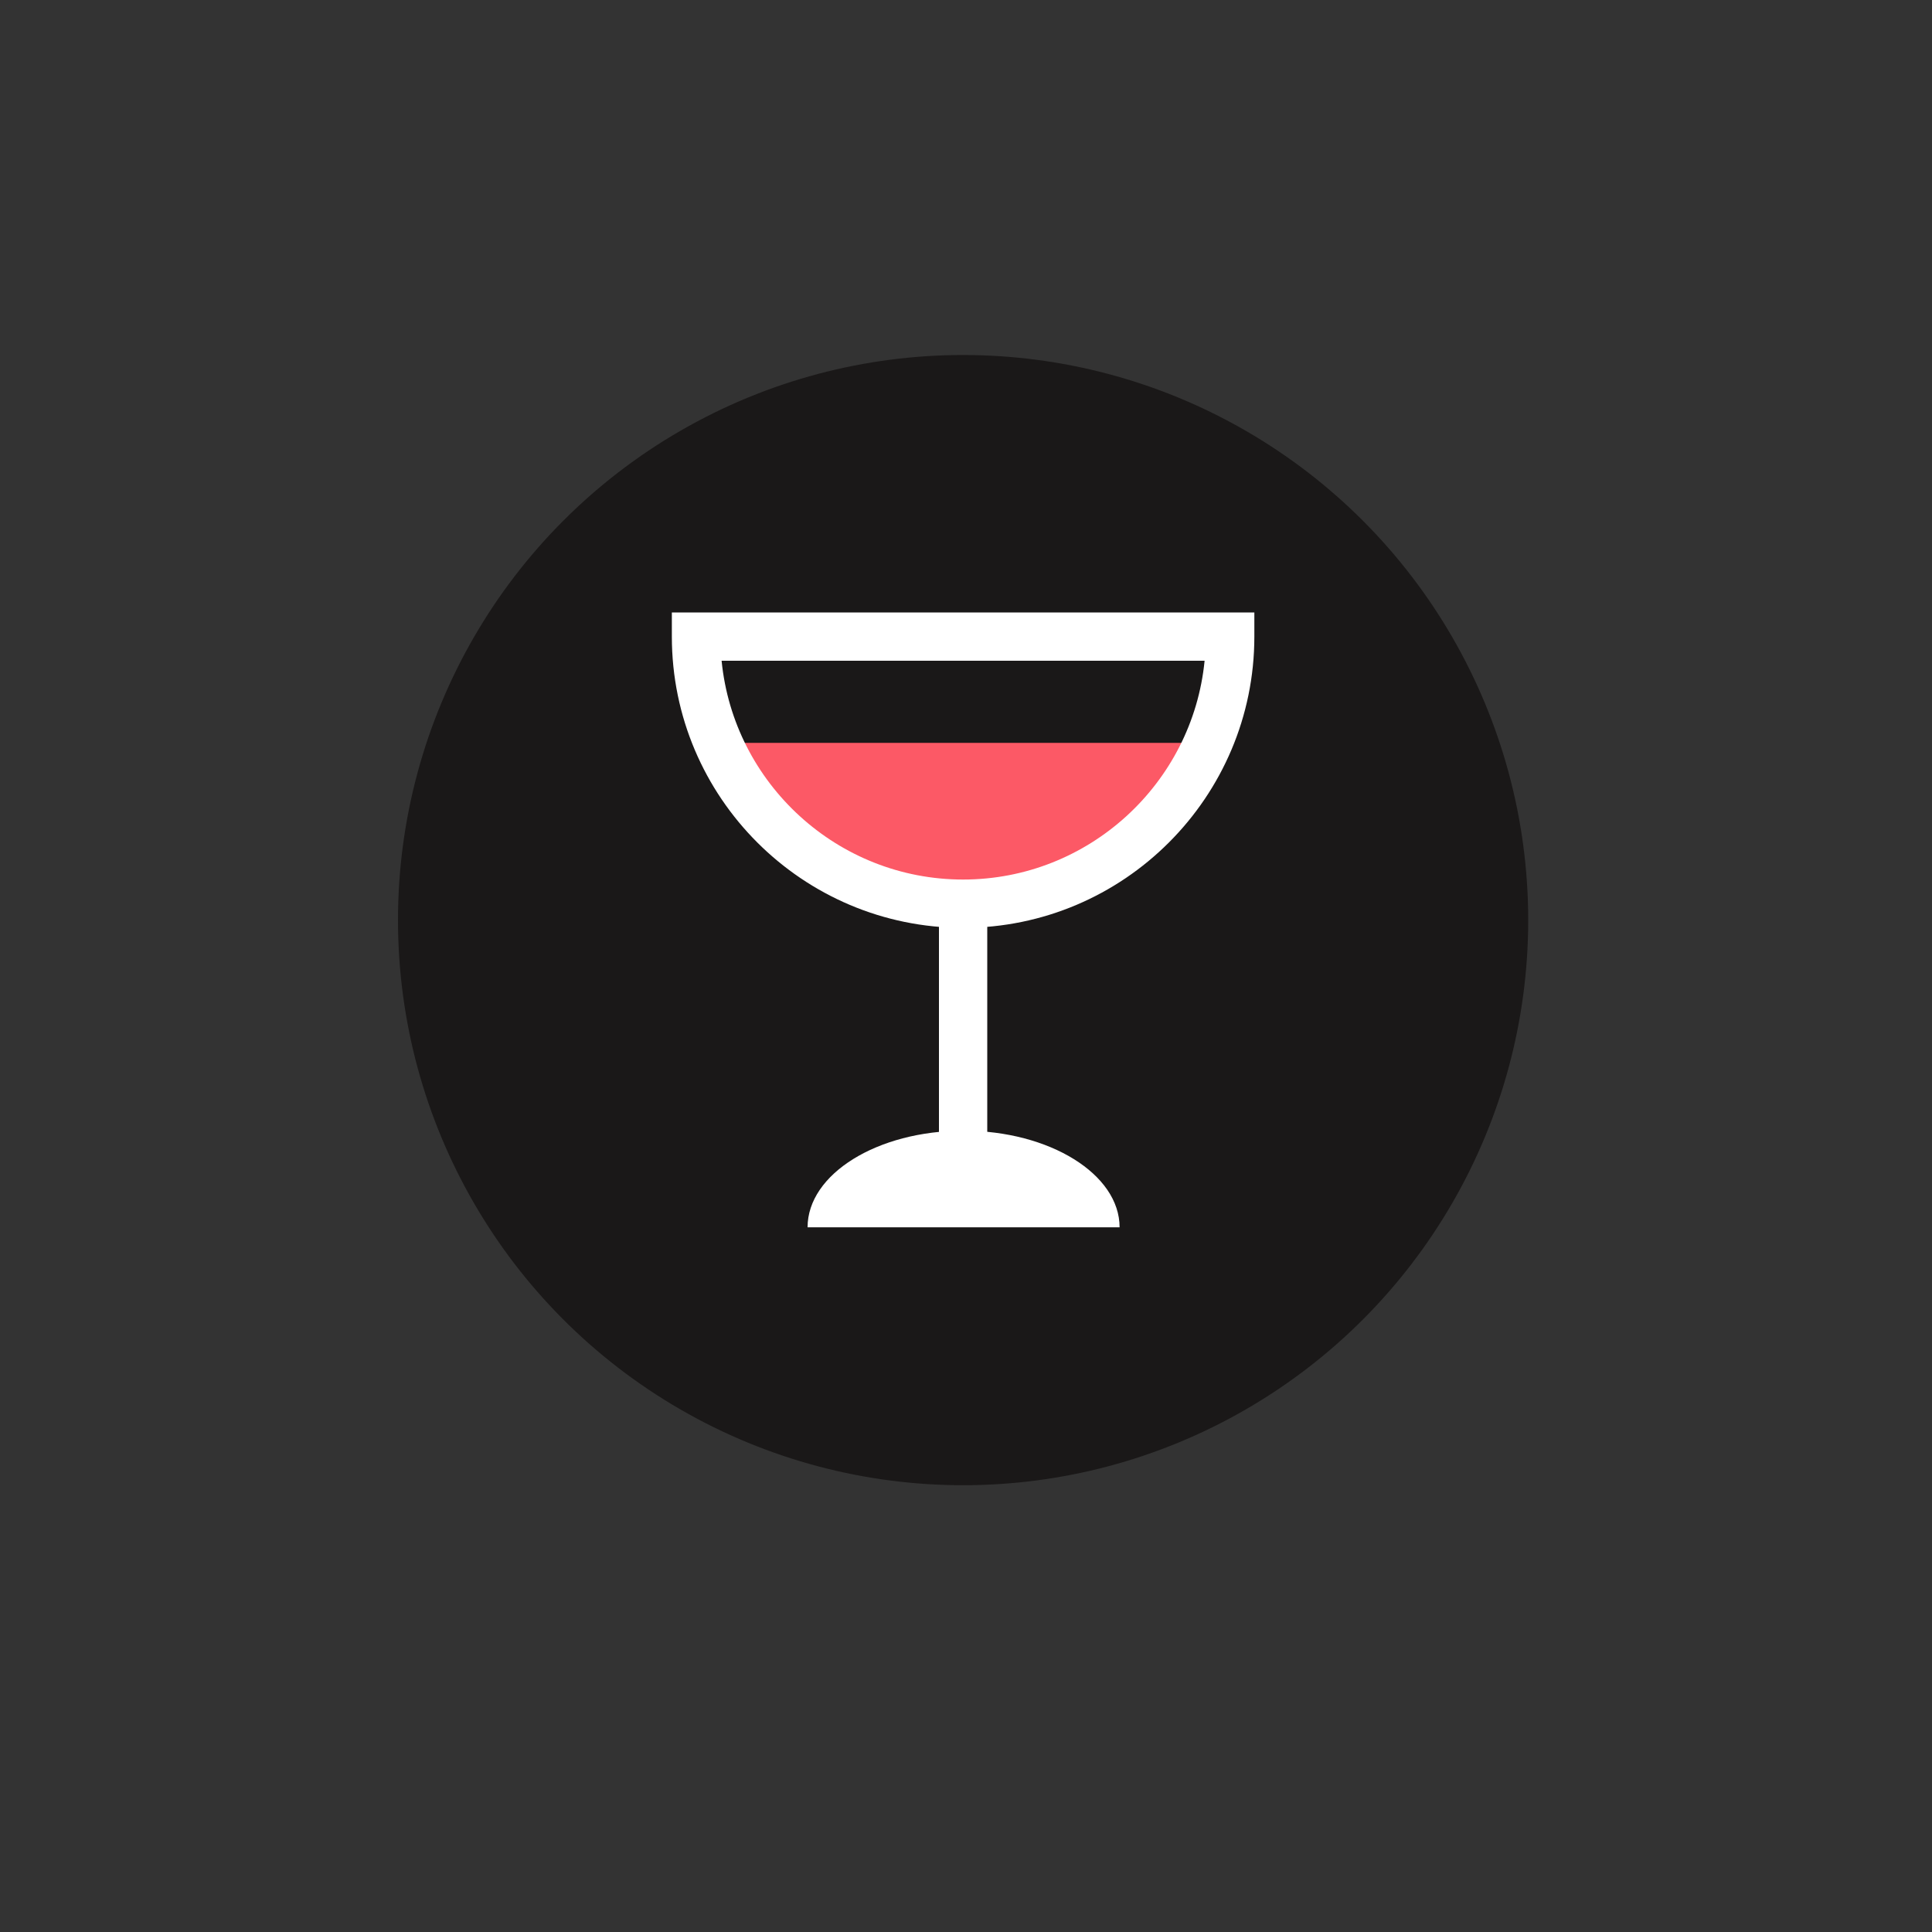 <?xml version="1.0" encoding="utf-8"?>
<!-- Generator: Adobe Illustrator 21.0.0, SVG Export Plug-In . SVG Version: 6.00 Build 0)  -->
<svg version="1.1" id="Layer_1" xmlns="http://www.w3.org/2000/svg" xmlns:xlink="http://www.w3.org/1999/xlink" x="0px" y="0px"
	 viewBox="0 0 400 400" style="enable-background:new 0 0 400 400;" xml:space="preserve">
<rect x="0" y="0" width="400" height="400" fill="#333333" stroke="none"/>
<style type="text/css">
	.st0{fill:#1A1818;}
	.st1{fill:#FC5966;}
	.st2{fill:#FFFFFF;}
</style>
<circle class="st0" cx="199.4" cy="190.5" r="117"/>
<g>
	<g>
		<path class="st1" d="M148.7,153.8c8.5,19.6,28,33.3,50.7,33.3c21,0,39.3-11.7,48.6-29c0.4-1.4,0.7-2.8,1-4.3H148.7z"/>
	</g>
	<g>
		<path class="st2" d="M199.4,192.1c-33.2,0-60.3-27-60.3-60.3v-5h120.6v5C259.7,165,232.7,192.1,199.4,192.1z M149.4,136.8
			c2.5,25.4,24,45.3,50,45.3s47.5-19.9,50-45.3H149.4z"/>
	</g>
	<g>
		<path class="st2" d="M167.2,254.1c0-11,14.4-20,32.3-20c17.8,0,32.3,9,32.3,20H167.2z"/>
	</g>
	<g>
		<rect x="194.4" y="188.5" class="st2" width="10" height="52.6"/>
	</g>
</g>
</svg>
